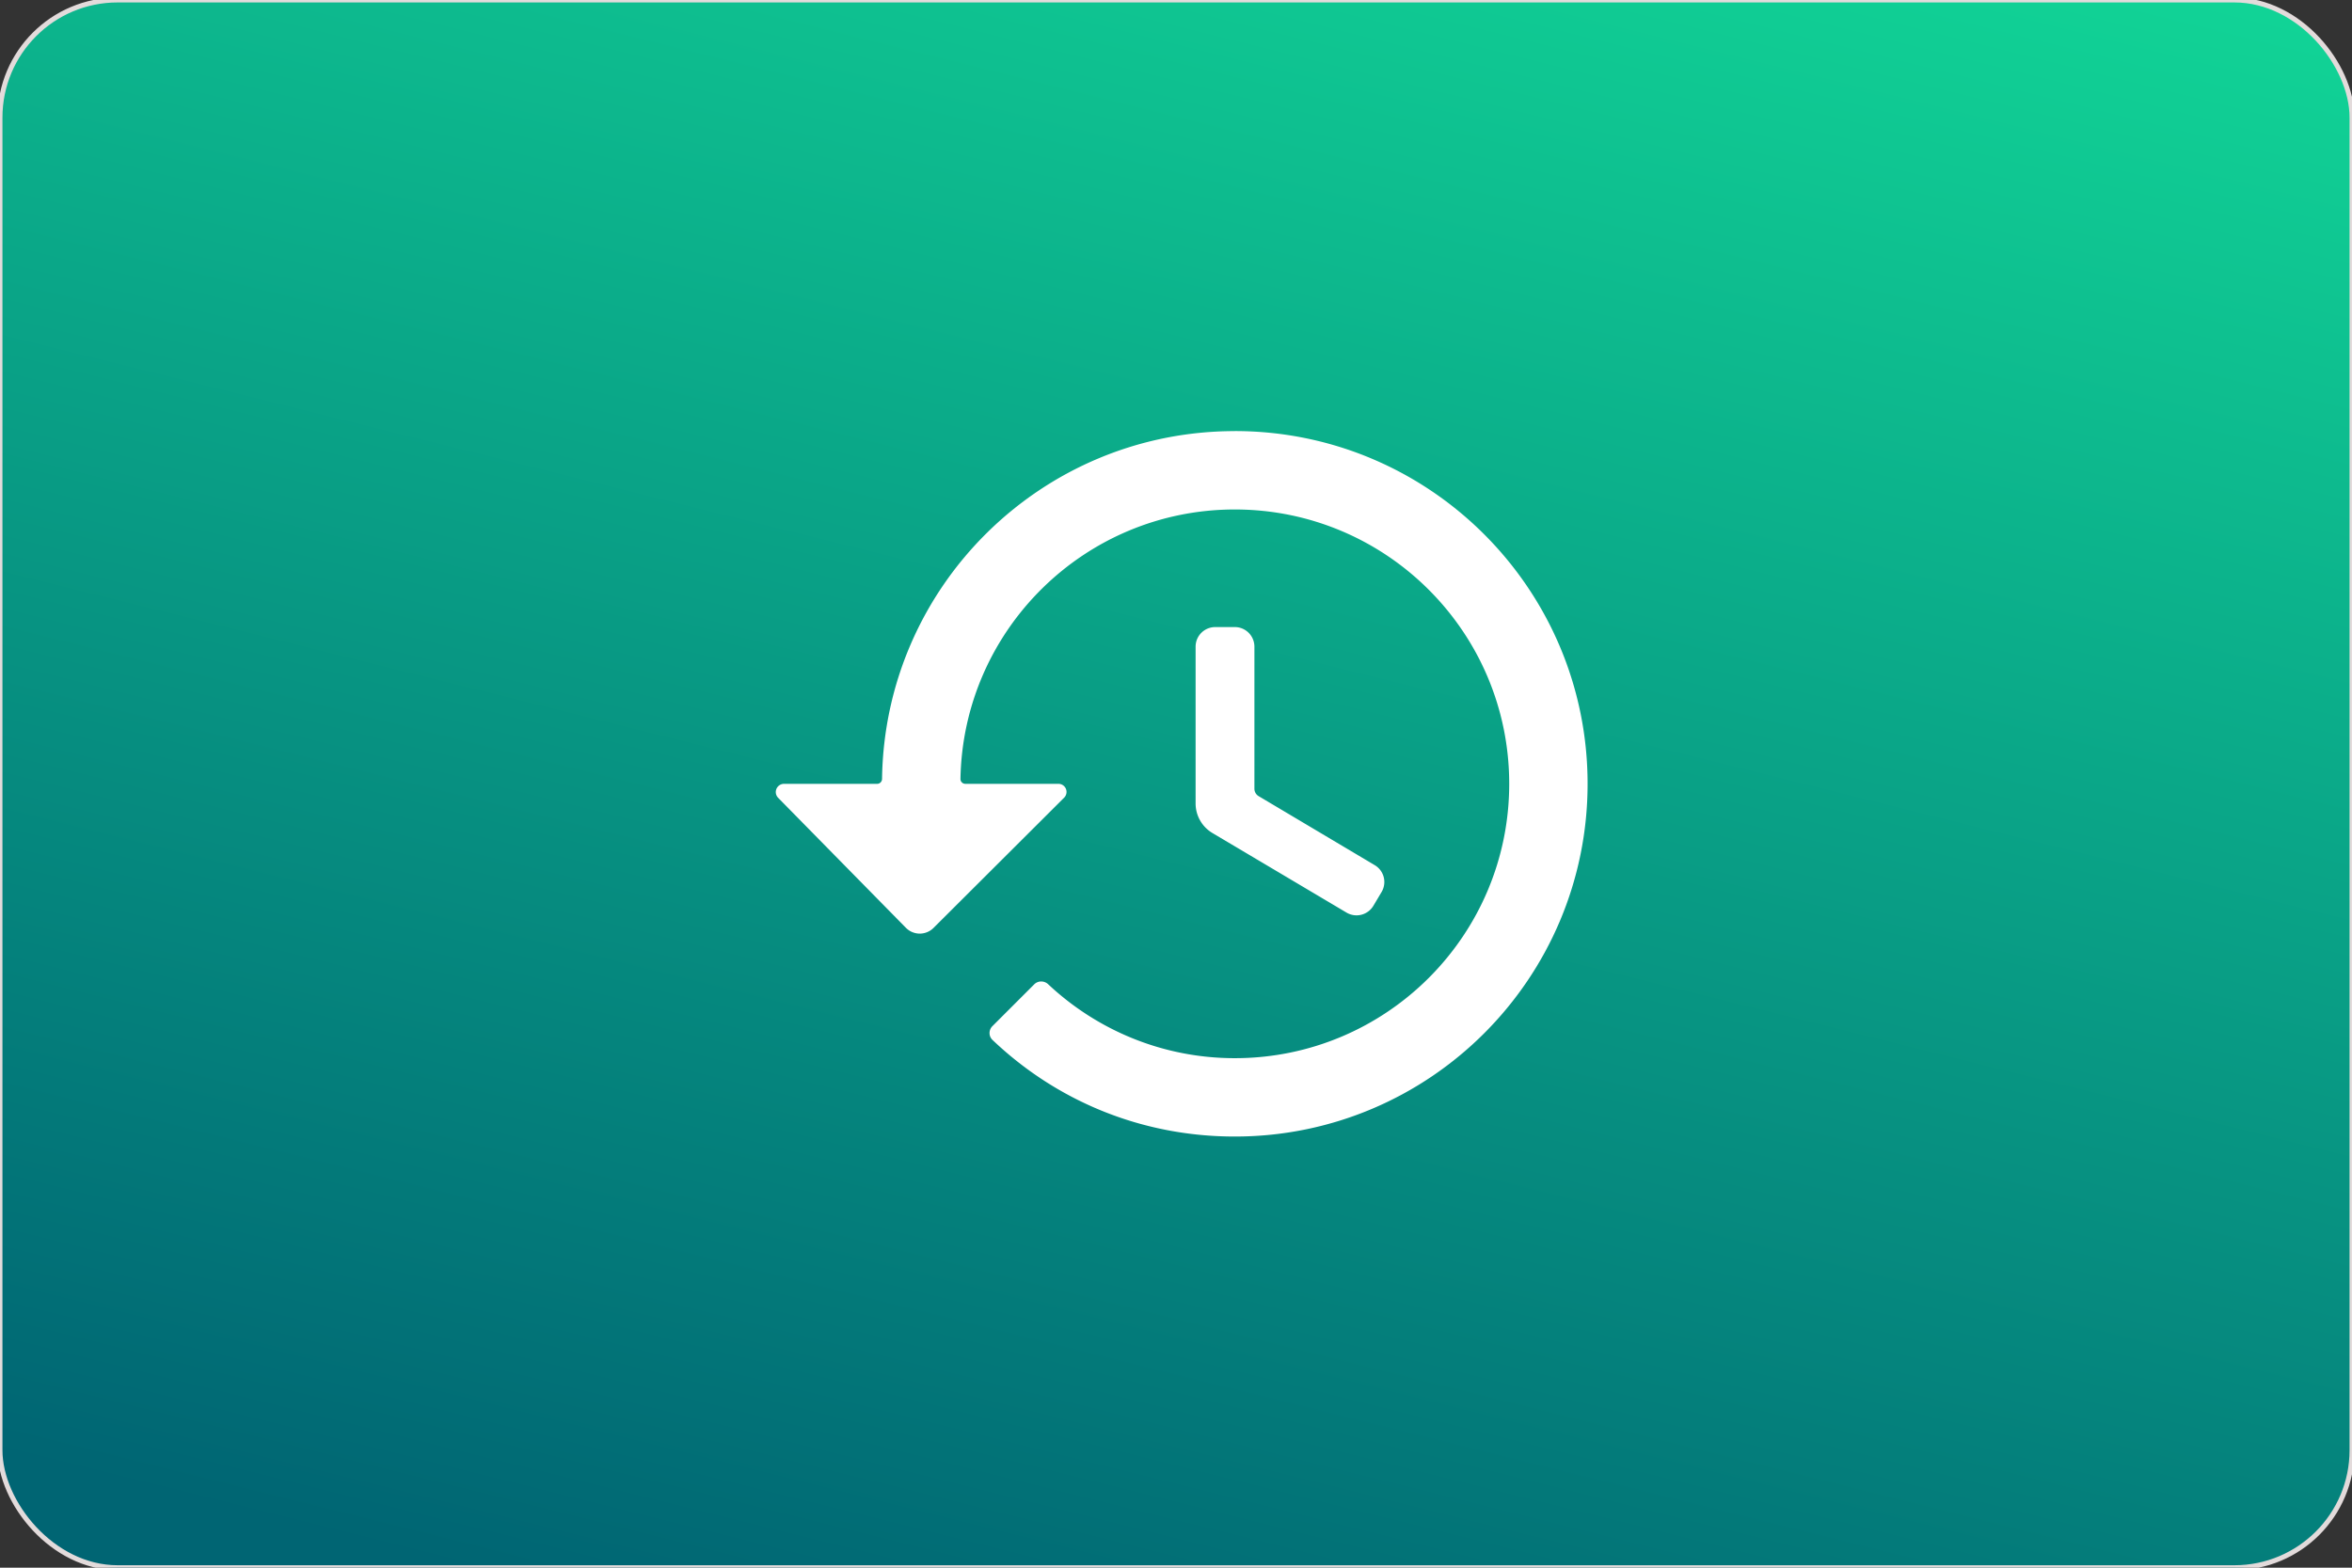 <svg version="1.1" viewBox="0 0 480 320" xmlns="http://www.w3.org/2000/svg"><rect x="0" y="0" width="480" height="320" fill="#333333" stroke="none"/><defs><linearGradient id="a" x1="81.8" x2="56.4" y1="-9.288" y2="92.61" gradientTransform="scale(3.78)" gradientUnits="userSpaceOnUse"><stop stop-color="#11d396" offset="0"/><stop stop-color="#006573" offset="1"/></linearGradient></defs><rect width="480" height="320" ry="24" fill="url(#a)" stroke="#e3dbdb"/><path d="m252 128h-4a4 4 135 0 0-4 4v32a7.025 7.025 60.34 0 0 3.44 6.041l27.36 16.24a4.005 4.005 165.7 0 0 5.485-1.396l1.669-2.805a3.998 3.998 75.74 0 0-1.393-5.481l-23.7-14.09a1.758 1.758 60.36 0 1-0.86-1.511v-29a4 4 45 0 0-4-4zm0-40c-39.43 0-71.46 31.7-71.99 71-0.008 0.552-0.455 1-1.007 1h-19a1.677 1.677 112.8 0 0-1.196 2.853l26.07 26.53a3.97 3.97 0.286 0 0 5.635 0.028l26.66-26.59a1.654 1.654 67.54 0 0-1.168-2.825h-19c-0.552 0-1.001-0.448-0.991-1 0.533-30.47 25.4-55 55.99-55 30.93 0 56 25.07 56 56s-25.07 56-56 56c-14.72 0-28.13-5.745-38.09-15.09-0.805-0.756-2.067-0.761-2.848 0.02l-8.532 8.532c-0.781 0.781-0.785 2.051 0.015 2.813 12.9 12.29 30.17 19.72 49.45 19.72 39.76 0 72-32.24 72-72s-32.24-72-72-72" fill="#fff"/></svg>
